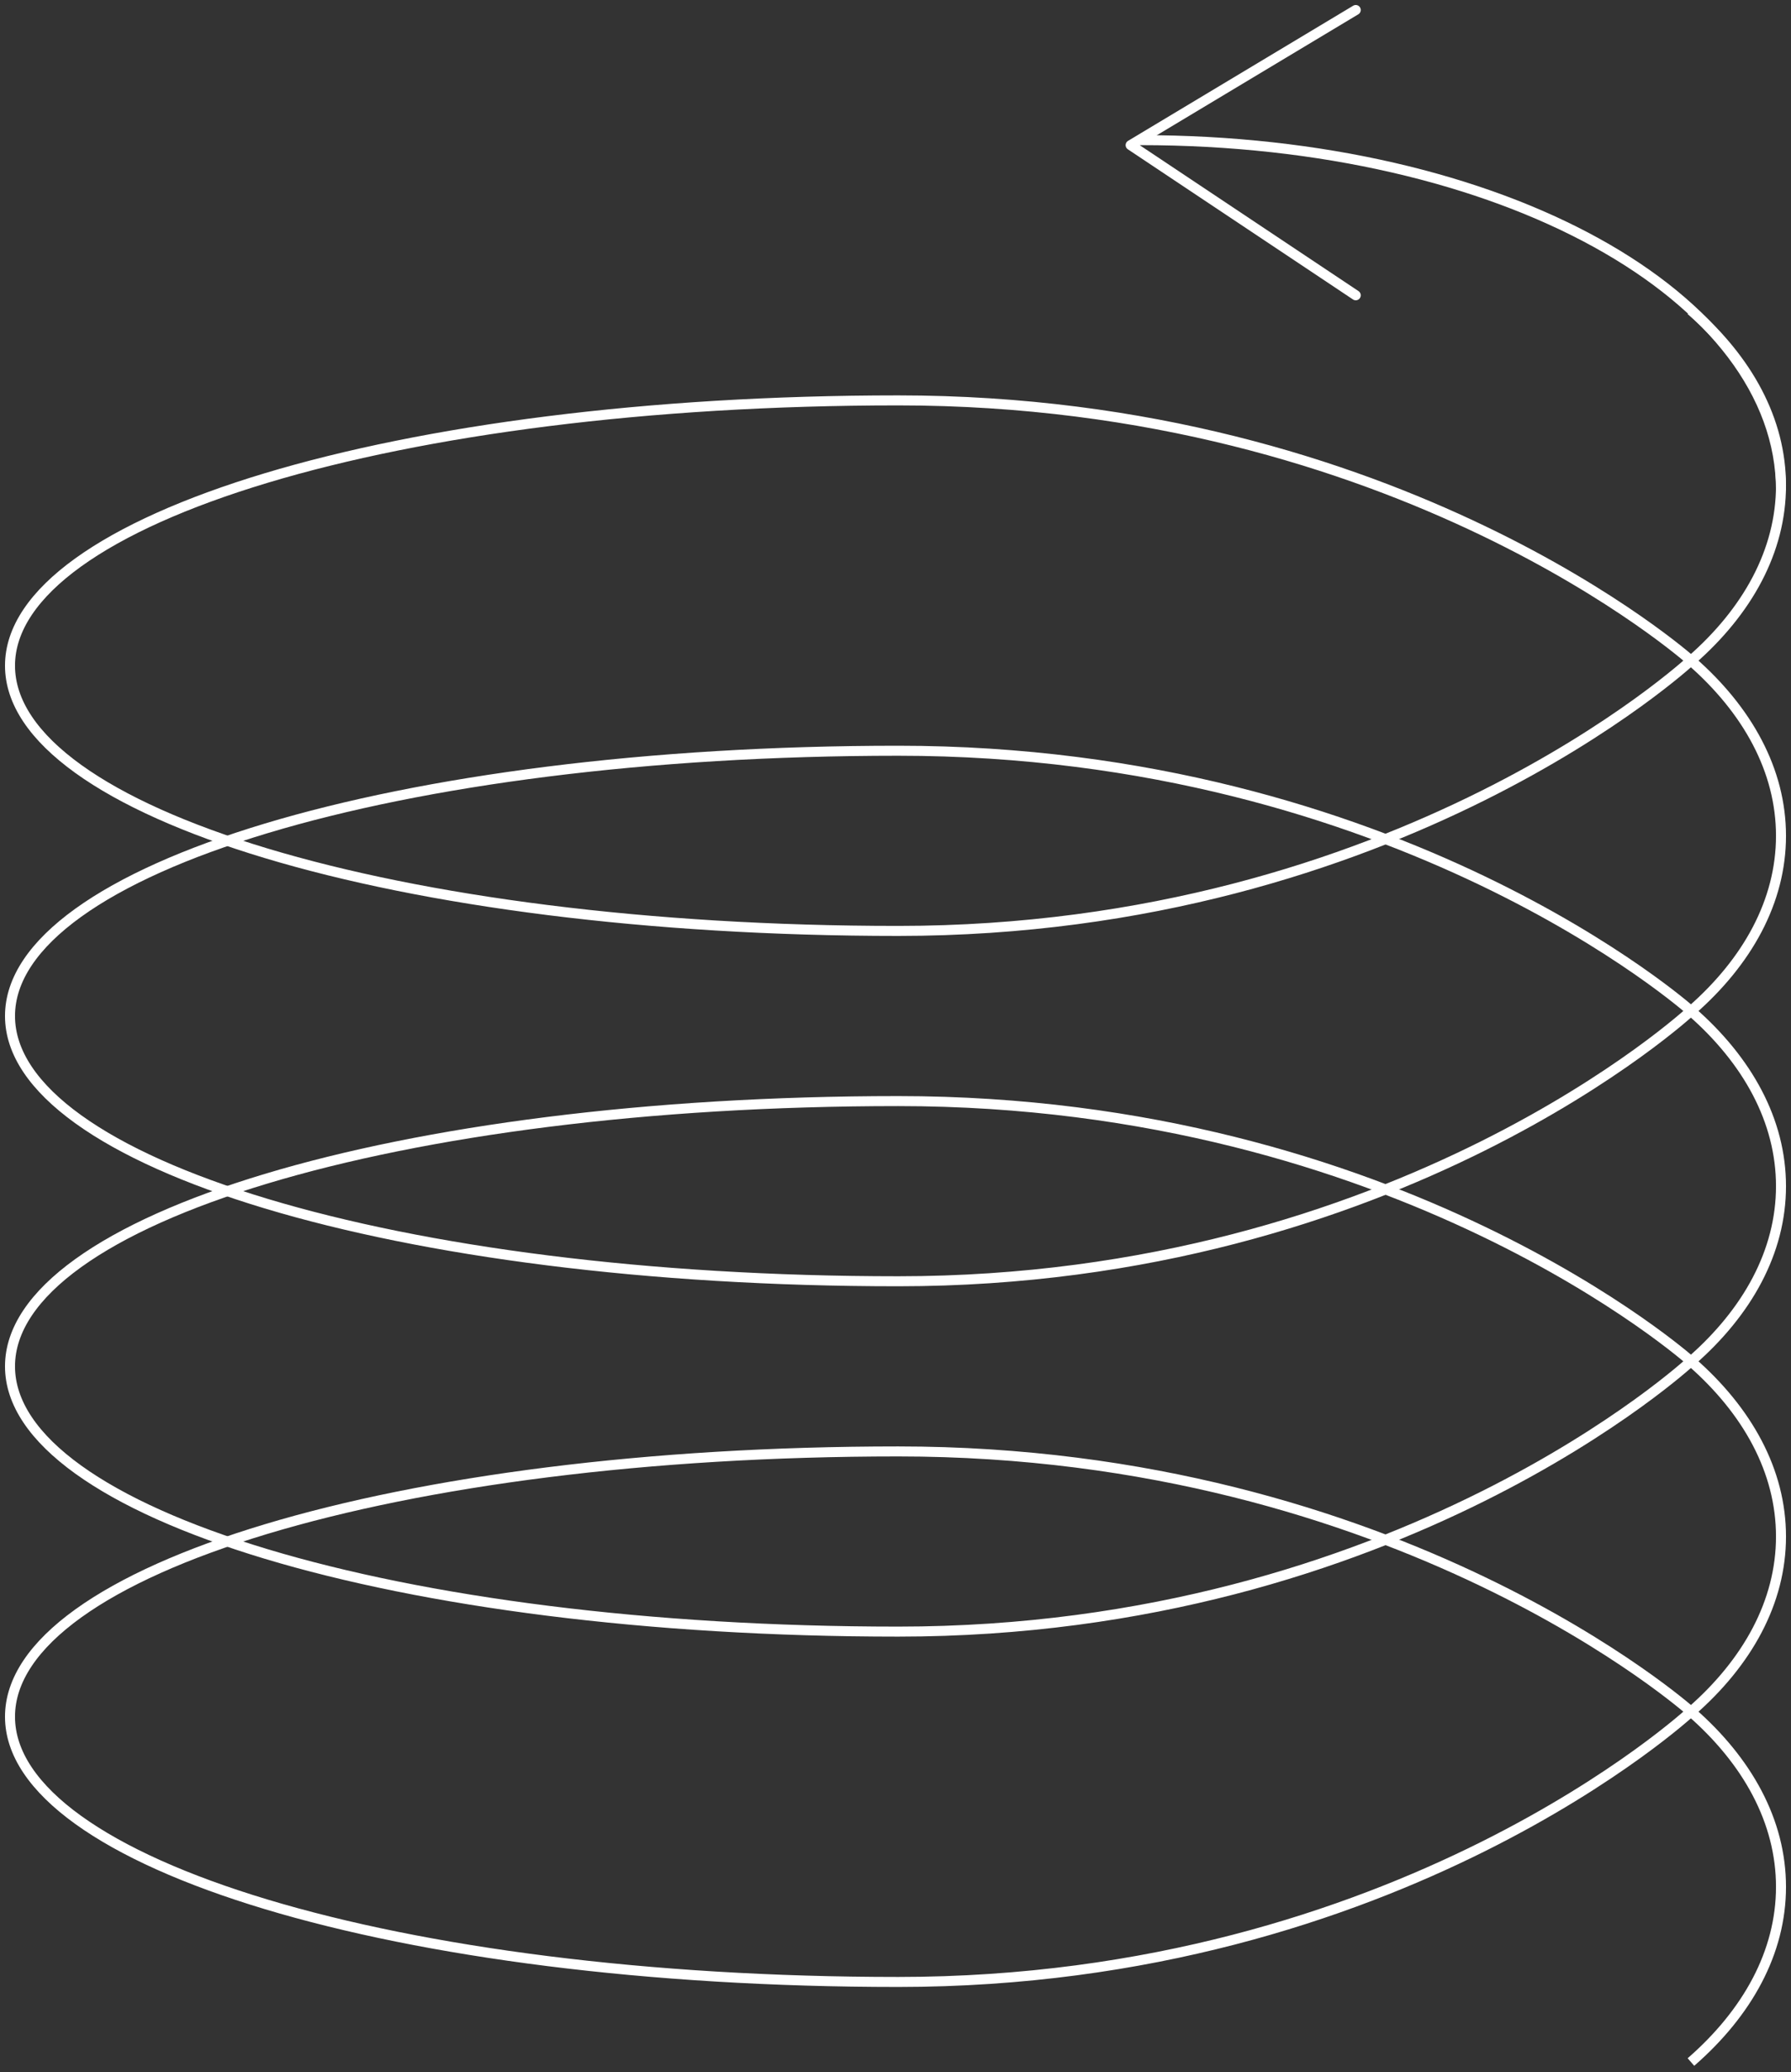 <svg width="179" height="207" viewBox="0 0 179 207" fill="none" xmlns="http://www.w3.org/2000/svg">
<rect x="0" y="0" width="179" height="207" fill="#333333" stroke="none"/>
<path d="M89.764 198C139.895 198 169 170.99 169 170.99C169 170.99 139.895 145 89.764 145C39.633 145 1 156.864 1 171.5C1 186.136 39.633 198 89.764 198Z" stroke="white" stroke-miterlimit="10"/>
<path d="M178 49C178 29.67 150.145 14 114 14" stroke="white" stroke-miterlimit="10"/>
<path d="M89.764 163C139.895 163 169 135.99 169 135.99C169 135.99 139.895 110 89.764 110C39.633 110 1 121.864 1 136.5C1 151.136 39.633 163 89.764 163Z" stroke="white" stroke-miterlimit="10"/>
<path d="M89.764 128C139.895 128 169 100.99 169 100.99C169 100.99 139.895 75 89.764 75C39.633 75 1 86.865 1 101.5C1 116.136 39.633 128 89.764 128Z" stroke="white" stroke-miterlimit="10"/>
<path d="M89.764 93C139.895 93 169 65.99 169 65.99C169 65.99 139.895 40 89.764 40C39.633 40 1 51.864 1 66.5C1 81.135 39.633 93 89.764 93Z" stroke="white" stroke-miterlimit="10"/>
<path d="M169 136C174.667 140.937 178 146.977 178 153.5C178 160.023 174.667 166.063 169 171" stroke="white" stroke-miterlimit="10"/>
<path d="M169 101C174.667 105.937 178 111.977 178 118.5C178 125.023 174.667 131.063 169 136" stroke="white" stroke-miterlimit="10"/>
<path d="M169 66C174.667 70.937 178 76.977 178 83.5C178 90.023 174.667 96.063 169 101" stroke="white" stroke-miterlimit="10"/>
<path d="M169 31C174.667 35.937 178 41.977 178 48.5C178 55.023 174.667 61.063 169 66" stroke="white" stroke-miterlimit="10"/>
<path d="M169 171C174.667 175.937 178 181.977 178 188.5C178 195.023 174.667 201.063 169 206" stroke="white" stroke-miterlimit="10"/>
<path d="M135.5 1L113 14.5L135.5 29.5" stroke="white" stroke-linecap="round" stroke-linejoin="round"/>
</svg>
